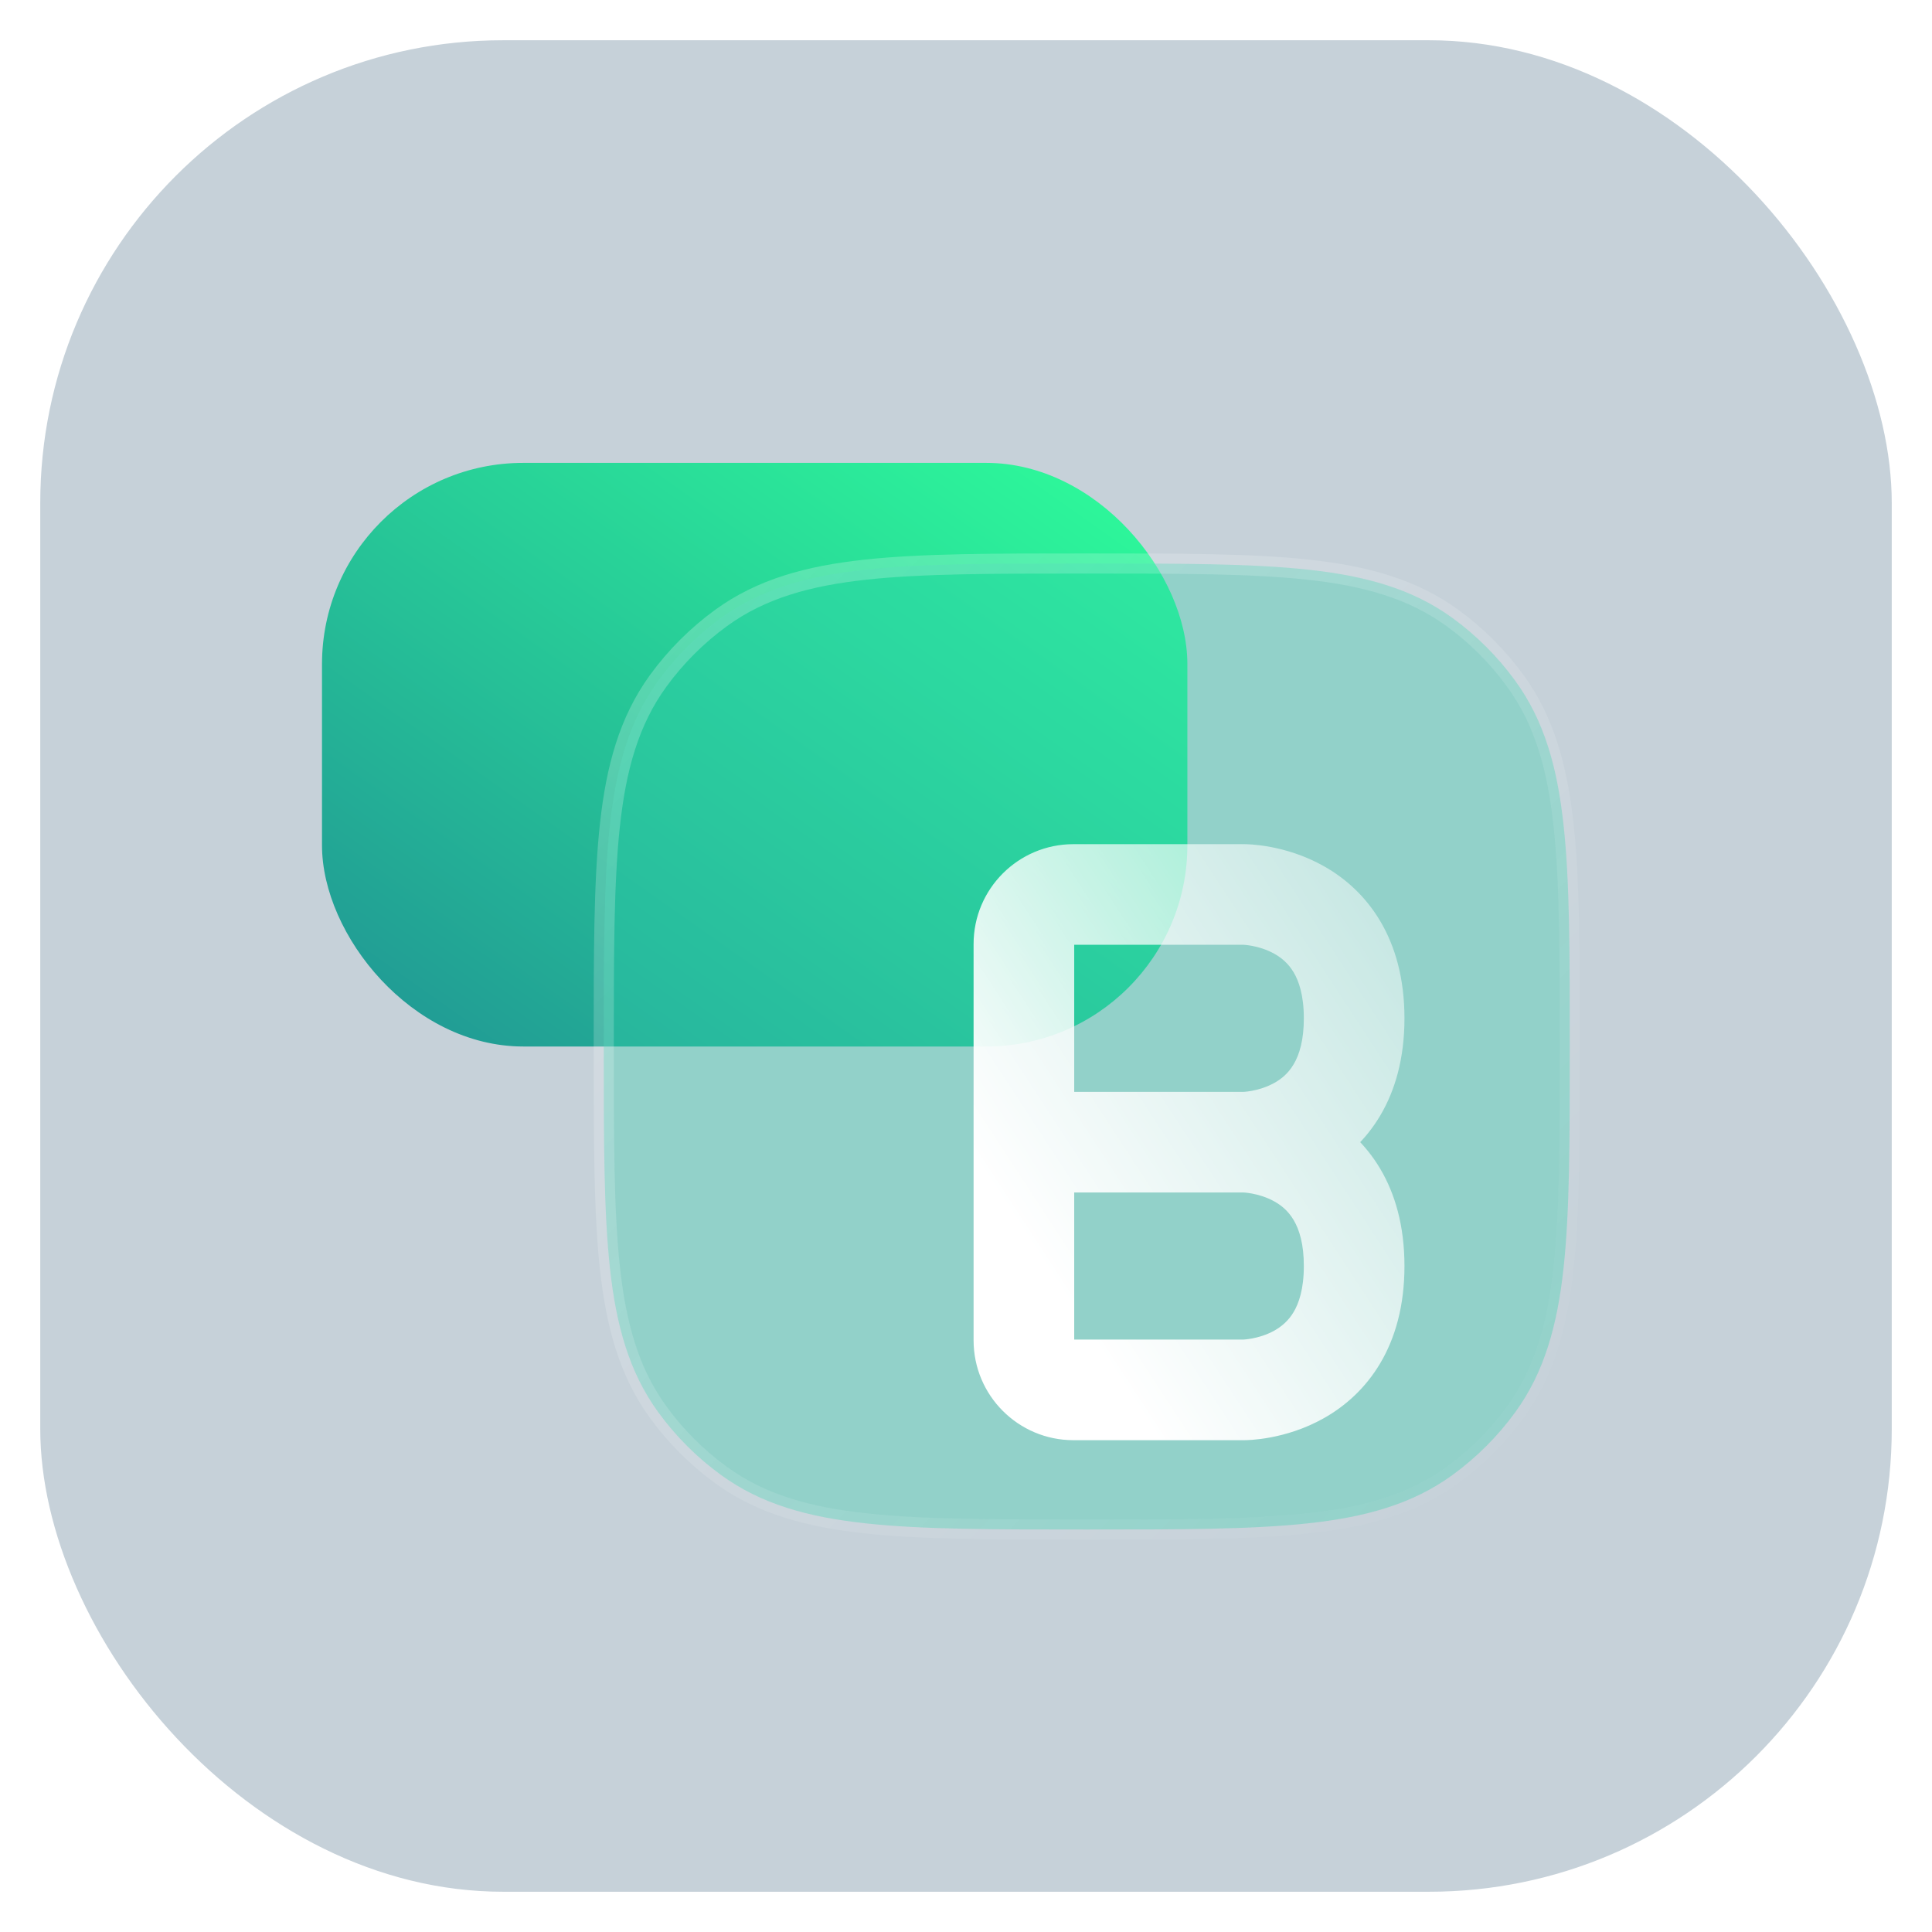 <svg width="96" height="96" viewBox="0 0 96 96" fill="none" xmlns="http://www.w3.org/2000/svg">
<rect x="1" y="1" width="94" height="94" rx="24" fill="#406681" fill-opacity="0.3" stroke="white" stroke-width="2"/>
<rect x="16" y="23" width="43" height="29" rx="10" fill="url(#paint0_linear_236_142633)"/>
<g filter="url(#filter0_b_236_142633)">
<path fill-rule="evenodd" clip-rule="evenodd" d="M53.889 28H54.111C58.632 28 62.176 28 64.987 28.305C67.856 28.615 70.181 29.261 72.166 30.703C73.367 31.576 74.424 32.633 75.297 33.834C76.739 35.819 77.385 38.144 77.695 41.013C78 43.824 78 47.368 78 51.888V52.111C78 56.632 78 60.176 77.695 62.987C77.385 65.856 76.739 68.181 75.297 70.166C74.424 71.367 73.367 72.424 72.166 73.297C70.181 74.739 67.856 75.385 64.987 75.695C62.176 76 58.632 76 54.112 76H53.889C49.368 76 45.824 76 43.013 75.695C40.144 75.385 37.819 74.739 35.834 73.297C34.633 72.424 33.576 71.367 32.703 70.166C31.261 68.181 30.615 65.856 30.305 62.987C30 60.176 30 56.632 30 52.111V51.889C30 47.368 30 43.824 30.305 41.013C30.615 38.144 31.261 35.819 32.703 33.834C33.576 32.633 34.633 31.576 35.834 30.703C37.819 29.261 40.144 28.615 43.013 28.305C45.824 28 49.368 28 53.889 28Z" fill="#31D1AB" fill-opacity="0.35"/>
<path fill-rule="evenodd" clip-rule="evenodd" d="M53.889 28H54.111C58.632 28 62.176 28 64.987 28.305C67.856 28.615 70.181 29.261 72.166 30.703C73.367 31.576 74.424 32.633 75.297 33.834C76.739 35.819 77.385 38.144 77.695 41.013C78 43.824 78 47.368 78 51.888V52.111C78 56.632 78 60.176 77.695 62.987C77.385 65.856 76.739 68.181 75.297 70.166C74.424 71.367 73.367 72.424 72.166 73.297C70.181 74.739 67.856 75.385 64.987 75.695C62.176 76 58.632 76 54.112 76H53.889C49.368 76 45.824 76 43.013 75.695C40.144 75.385 37.819 74.739 35.834 73.297C34.633 72.424 33.576 71.367 32.703 70.166C31.261 68.181 30.615 65.856 30.305 62.987C30 60.176 30 56.632 30 52.111V51.889C30 47.368 30 43.824 30.305 41.013C30.615 38.144 31.261 35.819 32.703 33.834C33.576 32.633 34.633 31.576 35.834 30.703C37.819 29.261 40.144 28.615 43.013 28.305C45.824 28 49.368 28 53.889 28Z" stroke="url(#paint1_linear_236_142633)" stroke-linecap="round"/>
</g>
<g filter="url(#filter1_d_236_142633)">
<path d="M56.817 64.062L56.817 66.562L56.817 64.062ZM56.817 39.446L56.817 41.946L56.817 39.446ZM43.377 41.908V51.754H48.377V41.908H43.377ZM43.377 51.754V61.6H48.377V51.754H43.377ZM45.877 54.254L56.817 54.254L56.817 49.254L45.877 49.254L45.877 54.254ZM56.817 51.754C56.817 54.254 56.819 54.254 56.82 54.254C56.82 54.254 56.822 54.254 56.823 54.254C56.825 54.254 56.827 54.254 56.829 54.254C56.834 54.254 56.838 54.254 56.843 54.254C56.854 54.254 56.865 54.254 56.878 54.253C56.904 54.253 56.936 54.252 56.972 54.251C57.045 54.248 57.14 54.243 57.252 54.234C57.477 54.216 57.778 54.181 58.133 54.115C58.831 53.984 59.792 53.718 60.778 53.164C62.913 51.963 64.787 49.602 64.787 45.6H59.787C59.787 47.752 58.926 48.468 58.327 48.806C57.945 49.02 57.539 49.139 57.211 49.201C57.053 49.23 56.927 49.244 56.852 49.25C56.815 49.253 56.792 49.254 56.785 49.254C56.782 49.254 56.782 49.254 56.788 49.254C56.79 49.254 56.794 49.254 56.799 49.254C56.801 49.254 56.804 49.254 56.807 49.254C56.809 49.254 56.81 49.254 56.812 49.254C56.813 49.254 56.814 49.254 56.814 49.254C56.816 49.254 56.817 49.254 56.817 51.754ZM64.787 45.6C64.787 41.599 62.914 39.239 60.779 38.038C58.854 36.954 56.971 36.946 56.818 36.946L56.817 41.946C56.666 41.946 57.518 41.939 58.327 42.395C58.694 42.601 59.028 42.889 59.282 43.317C59.534 43.743 59.787 44.443 59.787 45.6H64.787ZM56.817 36.946H48.339V41.946H56.817V36.946ZM48.339 66.562H56.817V61.562H48.339V66.562ZM56.817 66.562C56.97 66.562 58.852 66.555 60.778 65.471C62.913 64.27 64.787 61.91 64.787 57.908H59.787C59.787 59.065 59.534 59.765 59.282 60.191C59.028 60.619 58.693 60.907 58.327 61.114C57.517 61.569 56.665 61.562 56.817 61.562L56.817 66.562ZM64.787 57.908C64.787 53.906 62.913 51.545 60.778 50.344C59.792 49.79 58.831 49.524 58.133 49.393C57.778 49.327 57.477 49.292 57.252 49.274C57.14 49.265 57.045 49.26 56.972 49.257C56.936 49.256 56.904 49.255 56.878 49.255C56.865 49.254 56.854 49.254 56.843 49.254C56.838 49.254 56.834 49.254 56.829 49.254C56.827 49.254 56.825 49.254 56.823 49.254C56.822 49.254 56.82 49.254 56.82 49.254C56.819 49.254 56.817 49.254 56.817 51.754C56.817 54.254 56.816 54.254 56.814 54.254C56.814 54.254 56.813 54.254 56.812 54.254C56.81 54.254 56.809 54.254 56.807 54.254C56.804 54.254 56.801 54.254 56.799 54.254C56.794 54.254 56.79 54.254 56.788 54.254C56.782 54.254 56.782 54.254 56.785 54.254C56.792 54.254 56.815 54.255 56.852 54.258C56.927 54.264 57.053 54.278 57.211 54.307C57.539 54.369 57.945 54.487 58.327 54.702C58.926 55.039 59.787 55.756 59.787 57.908H64.787ZM43.377 61.6C43.377 64.34 45.598 66.562 48.339 66.562V61.562C48.338 61.562 48.34 61.562 48.344 61.562C48.347 61.563 48.351 61.564 48.354 61.566C48.361 61.568 48.364 61.571 48.366 61.573C48.367 61.575 48.37 61.578 48.373 61.584C48.374 61.588 48.376 61.591 48.376 61.595C48.377 61.599 48.377 61.601 48.377 61.6H43.377ZM48.377 41.908C48.377 41.907 48.377 41.909 48.376 41.913C48.376 41.916 48.374 41.92 48.373 41.924C48.37 41.93 48.367 41.933 48.366 41.935C48.364 41.937 48.361 41.94 48.354 41.942C48.351 41.944 48.347 41.945 48.344 41.946C48.34 41.946 48.338 41.946 48.339 41.946V36.946C45.598 36.946 43.377 39.168 43.377 41.908H48.377ZM56.817 66.562H56.817L56.817 61.562H56.817V66.562ZM56.818 36.946H56.817V41.946H56.817L56.818 36.946Z" fill="url(#paint2_linear_236_142633)"/>
</g>
<defs>
<filter id="filter0_b_236_142633" x="5.5" y="3.5" width="97" height="97" filterUnits="userSpaceOnUse" color-interpolation-filters="sRGB">
<feFlood flood-opacity="0" result="BackgroundImageFix"/>
<feGaussianBlur in="BackgroundImageFix" stdDeviation="12"/>
<feComposite in2="SourceAlpha" operator="in" result="effect1_backgroundBlur_236_142633"/>
<feBlend mode="normal" in="SourceGraphic" in2="effect1_backgroundBlur_236_142633" result="shape"/>
</filter>
<filter id="filter1_d_236_142633" x="40.377" y="33.946" width="37.41" height="45.615" filterUnits="userSpaceOnUse" color-interpolation-filters="sRGB">
<feFlood flood-opacity="0" result="BackgroundImageFix"/>
<feColorMatrix in="SourceAlpha" type="matrix" values="0 0 0 0 0 0 0 0 0 0 0 0 0 0 0 0 0 0 127 0" result="hardAlpha"/>
<feOffset dx="5" dy="5"/>
<feGaussianBlur stdDeviation="4"/>
<feColorMatrix type="matrix" values="0 0 0 0 0.176 0 0 0 0 0.557 0 0 0 0 0.678 0 0 0 0.5 0"/>
<feBlend mode="normal" in2="BackgroundImageFix" result="effect1_dropShadow_236_142633"/>
<feBlend mode="normal" in="SourceGraphic" in2="effect1_dropShadow_236_142633" result="shape"/>
</filter>
<linearGradient id="paint0_linear_236_142633" x1="16" y1="52" x2="43.916" y2="12.373" gradientUnits="userSpaceOnUse">
<stop stop-color="#209494"/>
<stop offset="1" stop-color="#2EFF9B"/>
</linearGradient>
<linearGradient id="paint1_linear_236_142633" x1="30" y1="28" x2="78.024" y2="75.976" gradientUnits="userSpaceOnUse">
<stop stop-color="white" stop-opacity="0.25"/>
<stop offset="1" stop-color="white" stop-opacity="0"/>
</linearGradient>
<linearGradient id="paint2_linear_236_142633" x1="54.22" y1="69.306" x2="85.341" y2="48.968" gradientUnits="userSpaceOnUse">
<stop stop-color="white"/>
<stop offset="1" stop-color="white" stop-opacity="0.2"/>
</linearGradient>
</defs>
</svg>
